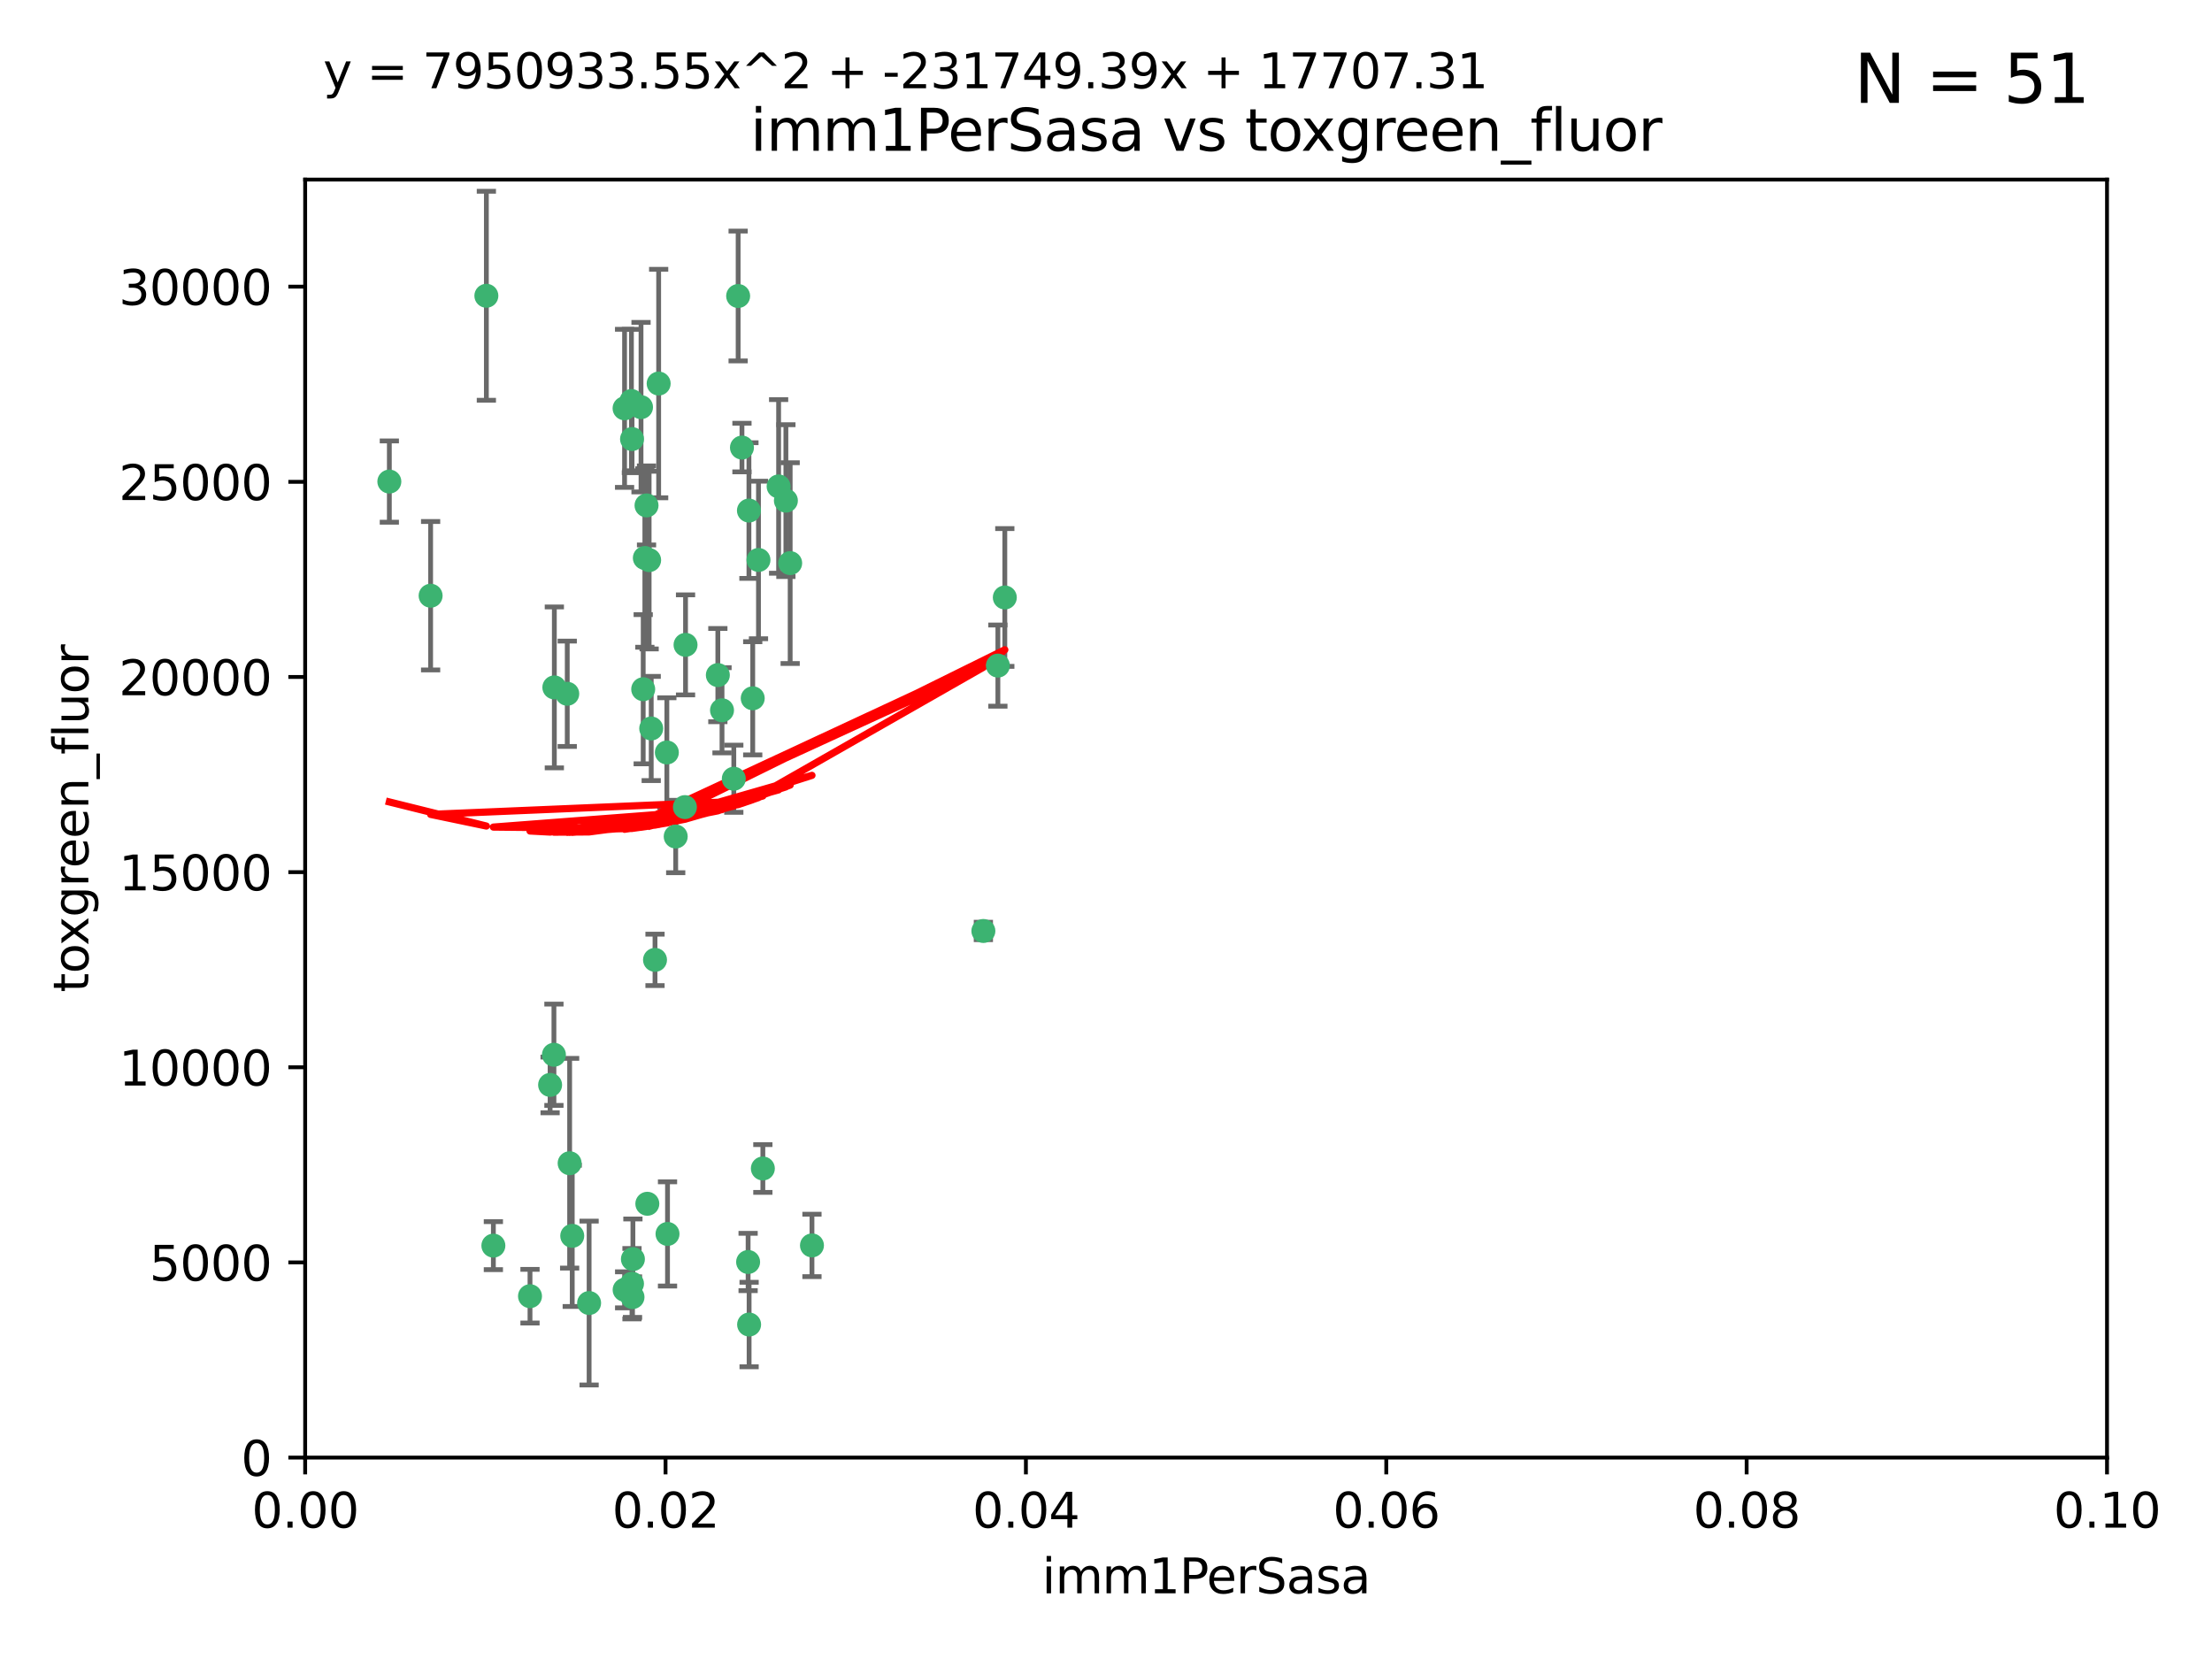 <?xml version="1.0" encoding="utf-8" standalone="no"?>
<!DOCTYPE svg PUBLIC "-//W3C//DTD SVG 1.1//EN"
  "http://www.w3.org/Graphics/SVG/1.1/DTD/svg11.dtd">
<svg xmlns:xlink="http://www.w3.org/1999/xlink" width="460.8pt" height="345.6pt" viewBox="0 0 460.8 345.6" xmlns="http://www.w3.org/2000/svg" version="1.1">
 <defs>
  <style type="text/css">*{stroke-linejoin: round; stroke-linecap: butt}</style>
 </defs>
 <g id="figure_1">
  <g id="patch_1">
   <path d="M 0 345.6 
L 460.8 345.6 
L 460.8 0 
L 0 0 
z
" style="fill: #ffffff"/>
  </g>
  <g id="axes_1">
   <g id="patch_2">
    <path d="M 63.571 303.64 
L 438.93 303.64 
L 438.93 37.411 
L 63.571 37.411 
z
" style="fill: #ffffff"/>
   </g>
   <g id="PathCollection_1">
    <defs>
     <path id="med2ca38c84" d="M 0 1.118 
C 0.297 1.118 0.581 1 0.791 0.791 
C 1 0.581 1.118 0.297 1.118 0 
C 1.118 -0.297 1 -0.581 0.791 -0.791 
C 0.581 -1 0.297 -1.118 0 -1.118 
C -0.297 -1.118 -0.581 -1 -0.791 -0.791 
C -1 -0.581 -1.118 -0.297 -1.118 0 
C -1.118 0.297 -1 0.581 -0.791 0.791 
C -0.581 1 -0.297 1.118 0 1.118 
z
" style="stroke: #3cb371"/>
    </defs>
    <g clip-path="url(#p950f8b80dc)">
     <use xlink:href="#med2ca38c84" x="81.107" y="100.319" style="fill: #3cb371; stroke: #3cb371"/>
     <use xlink:href="#med2ca38c84" x="101.319" y="61.614" style="fill: #3cb371; stroke: #3cb371"/>
     <use xlink:href="#med2ca38c84" x="89.706" y="124.1" style="fill: #3cb371; stroke: #3cb371"/>
     <use xlink:href="#med2ca38c84" x="156.017" y="106.358" style="fill: #3cb371; stroke: #3cb371"/>
     <use xlink:href="#med2ca38c84" x="137.211" y="79.9" style="fill: #3cb371; stroke: #3cb371"/>
     <use xlink:href="#med2ca38c84" x="169.147" y="259.442" style="fill: #3cb371; stroke: #3cb371"/>
     <use xlink:href="#med2ca38c84" x="130.11" y="85.062" style="fill: #3cb371; stroke: #3cb371"/>
     <use xlink:href="#med2ca38c84" x="149.54" y="140.634" style="fill: #3cb371; stroke: #3cb371"/>
     <use xlink:href="#med2ca38c84" x="164.607" y="117.306" style="fill: #3cb371; stroke: #3cb371"/>
     <use xlink:href="#med2ca38c84" x="134.683" y="105.288" style="fill: #3cb371; stroke: #3cb371"/>
     <use xlink:href="#med2ca38c84" x="162.201" y="101.33" style="fill: #3cb371; stroke: #3cb371"/>
     <use xlink:href="#med2ca38c84" x="133.991" y="143.574" style="fill: #3cb371; stroke: #3cb371"/>
     <use xlink:href="#med2ca38c84" x="133.537" y="84.817" style="fill: #3cb371; stroke: #3cb371"/>
     <use xlink:href="#med2ca38c84" x="135.226" y="116.682" style="fill: #3cb371; stroke: #3cb371"/>
     <use xlink:href="#med2ca38c84" x="131.665" y="91.463" style="fill: #3cb371; stroke: #3cb371"/>
     <use xlink:href="#med2ca38c84" x="131.536" y="83.54" style="fill: #3cb371; stroke: #3cb371"/>
     <use xlink:href="#med2ca38c84" x="102.779" y="259.488" style="fill: #3cb371; stroke: #3cb371"/>
     <use xlink:href="#med2ca38c84" x="150.409" y="147.962" style="fill: #3cb371; stroke: #3cb371"/>
     <use xlink:href="#med2ca38c84" x="118.666" y="242.324" style="fill: #3cb371; stroke: #3cb371"/>
     <use xlink:href="#med2ca38c84" x="154.563" y="93.237" style="fill: #3cb371; stroke: #3cb371"/>
     <use xlink:href="#med2ca38c84" x="158.007" y="116.65" style="fill: #3cb371; stroke: #3cb371"/>
     <use xlink:href="#med2ca38c84" x="153.769" y="61.664" style="fill: #3cb371; stroke: #3cb371"/>
     <use xlink:href="#med2ca38c84" x="118.169" y="144.527" style="fill: #3cb371; stroke: #3cb371"/>
     <use xlink:href="#med2ca38c84" x="136.451" y="199.958" style="fill: #3cb371; stroke: #3cb371"/>
     <use xlink:href="#med2ca38c84" x="142.811" y="134.337" style="fill: #3cb371; stroke: #3cb371"/>
     <use xlink:href="#med2ca38c84" x="163.716" y="104.293" style="fill: #3cb371; stroke: #3cb371"/>
     <use xlink:href="#med2ca38c84" x="138.918" y="156.754" style="fill: #3cb371; stroke: #3cb371"/>
     <use xlink:href="#med2ca38c84" x="130.121" y="268.694" style="fill: #3cb371; stroke: #3cb371"/>
     <use xlink:href="#med2ca38c84" x="207.877" y="138.657" style="fill: #3cb371; stroke: #3cb371"/>
     <use xlink:href="#med2ca38c84" x="209.321" y="124.464" style="fill: #3cb371; stroke: #3cb371"/>
     <use xlink:href="#med2ca38c84" x="134.851" y="250.767" style="fill: #3cb371; stroke: #3cb371"/>
     <use xlink:href="#med2ca38c84" x="119.208" y="257.451" style="fill: #3cb371; stroke: #3cb371"/>
     <use xlink:href="#med2ca38c84" x="155.845" y="262.896" style="fill: #3cb371; stroke: #3cb371"/>
     <use xlink:href="#med2ca38c84" x="140.762" y="174.261" style="fill: #3cb371; stroke: #3cb371"/>
     <use xlink:href="#med2ca38c84" x="152.865" y="162.223" style="fill: #3cb371; stroke: #3cb371"/>
     <use xlink:href="#med2ca38c84" x="114.597" y="226.007" style="fill: #3cb371; stroke: #3cb371"/>
     <use xlink:href="#med2ca38c84" x="110.41" y="270.018" style="fill: #3cb371; stroke: #3cb371"/>
     <use xlink:href="#med2ca38c84" x="131.656" y="267.417" style="fill: #3cb371; stroke: #3cb371"/>
     <use xlink:href="#med2ca38c84" x="131.847" y="262.293" style="fill: #3cb371; stroke: #3cb371"/>
     <use xlink:href="#med2ca38c84" x="131.762" y="270.21" style="fill: #3cb371; stroke: #3cb371"/>
     <use xlink:href="#med2ca38c84" x="204.855" y="193.94" style="fill: #3cb371; stroke: #3cb371"/>
     <use xlink:href="#med2ca38c84" x="156.053" y="275.924" style="fill: #3cb371; stroke: #3cb371"/>
     <use xlink:href="#med2ca38c84" x="156.807" y="145.468" style="fill: #3cb371; stroke: #3cb371"/>
     <use xlink:href="#med2ca38c84" x="142.68" y="168.134" style="fill: #3cb371; stroke: #3cb371"/>
     <use xlink:href="#med2ca38c84" x="122.722" y="271.445" style="fill: #3cb371; stroke: #3cb371"/>
     <use xlink:href="#med2ca38c84" x="115.394" y="219.726" style="fill: #3cb371; stroke: #3cb371"/>
     <use xlink:href="#med2ca38c84" x="115.48" y="143.2" style="fill: #3cb371; stroke: #3cb371"/>
     <use xlink:href="#med2ca38c84" x="134.334" y="116.24" style="fill: #3cb371; stroke: #3cb371"/>
     <use xlink:href="#med2ca38c84" x="139.056" y="257.051" style="fill: #3cb371; stroke: #3cb371"/>
     <use xlink:href="#med2ca38c84" x="158.917" y="243.416" style="fill: #3cb371; stroke: #3cb371"/>
     <use xlink:href="#med2ca38c84" x="135.66" y="151.755" style="fill: #3cb371; stroke: #3cb371"/>
    </g>
   </g>
   <g id="matplotlib.axis_1">
    <g id="xtick_1">
     <g id="line2d_1">
      <defs>
       <path id="m49e225f747" d="M 0 0 
L 0 3.5 
" style="stroke: #000000; stroke-width: 0.8"/>
      </defs>
      <g>
       <use xlink:href="#m49e225f747" x="63.571" y="303.64" style="stroke: #000000; stroke-width: 0.8"/>
      </g>
     </g>
     <g id="text_1">
      <!-- 0.00 -->
      <g transform="translate(52.438 318.238)scale(0.1 -0.1)">
       <defs>
        <path id="DejaVuSans-30" d="M 2034 4250 
Q 1547 4250 1301 3770 
Q 1056 3291 1056 2328 
Q 1056 1369 1301 889 
Q 1547 409 2034 409 
Q 2525 409 2770 889 
Q 3016 1369 3016 2328 
Q 3016 3291 2770 3770 
Q 2525 4250 2034 4250 
z
M 2034 4750 
Q 2819 4750 3233 4129 
Q 3647 3509 3647 2328 
Q 3647 1150 3233 529 
Q 2819 -91 2034 -91 
Q 1250 -91 836 529 
Q 422 1150 422 2328 
Q 422 3509 836 4129 
Q 1250 4750 2034 4750 
z
" transform="scale(0.016)"/>
        <path id="DejaVuSans-2e" d="M 684 794 
L 1344 794 
L 1344 0 
L 684 0 
L 684 794 
z
" transform="scale(0.016)"/>
       </defs>
       <use xlink:href="#DejaVuSans-30"/>
       <use xlink:href="#DejaVuSans-2e" x="63.623"/>
       <use xlink:href="#DejaVuSans-30" x="95.41"/>
       <use xlink:href="#DejaVuSans-30" x="159.033"/>
      </g>
     </g>
    </g>
    <g id="xtick_2">
     <g id="line2d_2">
      <g>
       <use xlink:href="#m49e225f747" x="138.643" y="303.64" style="stroke: #000000; stroke-width: 0.8"/>
      </g>
     </g>
     <g id="text_2">
      <!-- 0.02 -->
      <g transform="translate(127.51 318.238)scale(0.1 -0.1)">
       <defs>
        <path id="DejaVuSans-32" d="M 1228 531 
L 3431 531 
L 3431 0 
L 469 0 
L 469 531 
Q 828 903 1448 1529 
Q 2069 2156 2228 2338 
Q 2531 2678 2651 2914 
Q 2772 3150 2772 3378 
Q 2772 3750 2511 3984 
Q 2250 4219 1831 4219 
Q 1534 4219 1204 4116 
Q 875 4013 500 3803 
L 500 4441 
Q 881 4594 1212 4672 
Q 1544 4750 1819 4750 
Q 2544 4750 2975 4387 
Q 3406 4025 3406 3419 
Q 3406 3131 3298 2873 
Q 3191 2616 2906 2266 
Q 2828 2175 2409 1742 
Q 1991 1309 1228 531 
z
" transform="scale(0.016)"/>
       </defs>
       <use xlink:href="#DejaVuSans-30"/>
       <use xlink:href="#DejaVuSans-2e" x="63.623"/>
       <use xlink:href="#DejaVuSans-30" x="95.41"/>
       <use xlink:href="#DejaVuSans-32" x="159.033"/>
      </g>
     </g>
    </g>
    <g id="xtick_3">
     <g id="line2d_3">
      <g>
       <use xlink:href="#m49e225f747" x="213.715" y="303.64" style="stroke: #000000; stroke-width: 0.8"/>
      </g>
     </g>
     <g id="text_3">
      <!-- 0.04 -->
      <g transform="translate(202.582 318.238)scale(0.1 -0.1)">
       <defs>
        <path id="DejaVuSans-34" d="M 2419 4116 
L 825 1625 
L 2419 1625 
L 2419 4116 
z
M 2253 4666 
L 3047 4666 
L 3047 1625 
L 3713 1625 
L 3713 1100 
L 3047 1100 
L 3047 0 
L 2419 0 
L 2419 1100 
L 313 1100 
L 313 1709 
L 2253 4666 
z
" transform="scale(0.016)"/>
       </defs>
       <use xlink:href="#DejaVuSans-30"/>
       <use xlink:href="#DejaVuSans-2e" x="63.623"/>
       <use xlink:href="#DejaVuSans-30" x="95.41"/>
       <use xlink:href="#DejaVuSans-34" x="159.033"/>
      </g>
     </g>
    </g>
    <g id="xtick_4">
     <g id="line2d_4">
      <g>
       <use xlink:href="#m49e225f747" x="288.786" y="303.64" style="stroke: #000000; stroke-width: 0.8"/>
      </g>
     </g>
     <g id="text_4">
      <!-- 0.06 -->
      <g transform="translate(277.654 318.238)scale(0.1 -0.1)">
       <defs>
        <path id="DejaVuSans-36" d="M 2113 2584 
Q 1688 2584 1439 2293 
Q 1191 2003 1191 1497 
Q 1191 994 1439 701 
Q 1688 409 2113 409 
Q 2538 409 2786 701 
Q 3034 994 3034 1497 
Q 3034 2003 2786 2293 
Q 2538 2584 2113 2584 
z
M 3366 4563 
L 3366 3988 
Q 3128 4100 2886 4159 
Q 2644 4219 2406 4219 
Q 1781 4219 1451 3797 
Q 1122 3375 1075 2522 
Q 1259 2794 1537 2939 
Q 1816 3084 2150 3084 
Q 2853 3084 3261 2657 
Q 3669 2231 3669 1497 
Q 3669 778 3244 343 
Q 2819 -91 2113 -91 
Q 1303 -91 875 529 
Q 447 1150 447 2328 
Q 447 3434 972 4092 
Q 1497 4750 2381 4750 
Q 2619 4750 2861 4703 
Q 3103 4656 3366 4563 
z
" transform="scale(0.016)"/>
       </defs>
       <use xlink:href="#DejaVuSans-30"/>
       <use xlink:href="#DejaVuSans-2e" x="63.623"/>
       <use xlink:href="#DejaVuSans-30" x="95.41"/>
       <use xlink:href="#DejaVuSans-36" x="159.033"/>
      </g>
     </g>
    </g>
    <g id="xtick_5">
     <g id="line2d_5">
      <g>
       <use xlink:href="#m49e225f747" x="363.858" y="303.64" style="stroke: #000000; stroke-width: 0.8"/>
      </g>
     </g>
     <g id="text_5">
      <!-- 0.08 -->
      <g transform="translate(352.725 318.238)scale(0.1 -0.1)">
       <defs>
        <path id="DejaVuSans-38" d="M 2034 2216 
Q 1584 2216 1326 1975 
Q 1069 1734 1069 1313 
Q 1069 891 1326 650 
Q 1584 409 2034 409 
Q 2484 409 2743 651 
Q 3003 894 3003 1313 
Q 3003 1734 2745 1975 
Q 2488 2216 2034 2216 
z
M 1403 2484 
Q 997 2584 770 2862 
Q 544 3141 544 3541 
Q 544 4100 942 4425 
Q 1341 4750 2034 4750 
Q 2731 4750 3128 4425 
Q 3525 4100 3525 3541 
Q 3525 3141 3298 2862 
Q 3072 2584 2669 2484 
Q 3125 2378 3379 2068 
Q 3634 1759 3634 1313 
Q 3634 634 3220 271 
Q 2806 -91 2034 -91 
Q 1263 -91 848 271 
Q 434 634 434 1313 
Q 434 1759 690 2068 
Q 947 2378 1403 2484 
z
M 1172 3481 
Q 1172 3119 1398 2916 
Q 1625 2713 2034 2713 
Q 2441 2713 2670 2916 
Q 2900 3119 2900 3481 
Q 2900 3844 2670 4047 
Q 2441 4250 2034 4250 
Q 1625 4250 1398 4047 
Q 1172 3844 1172 3481 
z
" transform="scale(0.016)"/>
       </defs>
       <use xlink:href="#DejaVuSans-30"/>
       <use xlink:href="#DejaVuSans-2e" x="63.623"/>
       <use xlink:href="#DejaVuSans-30" x="95.41"/>
       <use xlink:href="#DejaVuSans-38" x="159.033"/>
      </g>
     </g>
    </g>
    <g id="xtick_6">
     <g id="line2d_6">
      <g>
       <use xlink:href="#m49e225f747" x="438.93" y="303.64" style="stroke: #000000; stroke-width: 0.8"/>
      </g>
     </g>
     <g id="text_6">
      <!-- 0.10 -->
      <g transform="translate(427.797 318.238)scale(0.1 -0.1)">
       <defs>
        <path id="DejaVuSans-31" d="M 794 531 
L 1825 531 
L 1825 4091 
L 703 3866 
L 703 4441 
L 1819 4666 
L 2450 4666 
L 2450 531 
L 3481 531 
L 3481 0 
L 794 0 
L 794 531 
z
" transform="scale(0.016)"/>
       </defs>
       <use xlink:href="#DejaVuSans-30"/>
       <use xlink:href="#DejaVuSans-2e" x="63.623"/>
       <use xlink:href="#DejaVuSans-31" x="95.41"/>
       <use xlink:href="#DejaVuSans-30" x="159.033"/>
      </g>
     </g>
    </g>
    <g id="text_7">
     <!-- imm1PerSasa -->
     <g transform="translate(217.067 331.917)scale(0.1 -0.1)">
      <defs>
       <path id="DejaVuSans-69" d="M 603 3500 
L 1178 3500 
L 1178 0 
L 603 0 
L 603 3500 
z
M 603 4863 
L 1178 4863 
L 1178 4134 
L 603 4134 
L 603 4863 
z
" transform="scale(0.016)"/>
       <path id="DejaVuSans-6d" d="M 3328 2828 
Q 3544 3216 3844 3400 
Q 4144 3584 4550 3584 
Q 5097 3584 5394 3201 
Q 5691 2819 5691 2113 
L 5691 0 
L 5113 0 
L 5113 2094 
Q 5113 2597 4934 2840 
Q 4756 3084 4391 3084 
Q 3944 3084 3684 2787 
Q 3425 2491 3425 1978 
L 3425 0 
L 2847 0 
L 2847 2094 
Q 2847 2600 2669 2842 
Q 2491 3084 2119 3084 
Q 1678 3084 1418 2786 
Q 1159 2488 1159 1978 
L 1159 0 
L 581 0 
L 581 3500 
L 1159 3500 
L 1159 2956 
Q 1356 3278 1631 3431 
Q 1906 3584 2284 3584 
Q 2666 3584 2933 3390 
Q 3200 3197 3328 2828 
z
" transform="scale(0.016)"/>
       <path id="DejaVuSans-50" d="M 1259 4147 
L 1259 2394 
L 2053 2394 
Q 2494 2394 2734 2622 
Q 2975 2850 2975 3272 
Q 2975 3691 2734 3919 
Q 2494 4147 2053 4147 
L 1259 4147 
z
M 628 4666 
L 2053 4666 
Q 2838 4666 3239 4311 
Q 3641 3956 3641 3272 
Q 3641 2581 3239 2228 
Q 2838 1875 2053 1875 
L 1259 1875 
L 1259 0 
L 628 0 
L 628 4666 
z
" transform="scale(0.016)"/>
       <path id="DejaVuSans-65" d="M 3597 1894 
L 3597 1613 
L 953 1613 
Q 991 1019 1311 708 
Q 1631 397 2203 397 
Q 2534 397 2845 478 
Q 3156 559 3463 722 
L 3463 178 
Q 3153 47 2828 -22 
Q 2503 -91 2169 -91 
Q 1331 -91 842 396 
Q 353 884 353 1716 
Q 353 2575 817 3079 
Q 1281 3584 2069 3584 
Q 2775 3584 3186 3129 
Q 3597 2675 3597 1894 
z
M 3022 2063 
Q 3016 2534 2758 2815 
Q 2500 3097 2075 3097 
Q 1594 3097 1305 2825 
Q 1016 2553 972 2059 
L 3022 2063 
z
" transform="scale(0.016)"/>
       <path id="DejaVuSans-72" d="M 2631 2963 
Q 2534 3019 2420 3045 
Q 2306 3072 2169 3072 
Q 1681 3072 1420 2755 
Q 1159 2438 1159 1844 
L 1159 0 
L 581 0 
L 581 3500 
L 1159 3500 
L 1159 2956 
Q 1341 3275 1631 3429 
Q 1922 3584 2338 3584 
Q 2397 3584 2469 3576 
Q 2541 3569 2628 3553 
L 2631 2963 
z
" transform="scale(0.016)"/>
       <path id="DejaVuSans-53" d="M 3425 4513 
L 3425 3897 
Q 3066 4069 2747 4153 
Q 2428 4238 2131 4238 
Q 1616 4238 1336 4038 
Q 1056 3838 1056 3469 
Q 1056 3159 1242 3001 
Q 1428 2844 1947 2747 
L 2328 2669 
Q 3034 2534 3370 2195 
Q 3706 1856 3706 1288 
Q 3706 609 3251 259 
Q 2797 -91 1919 -91 
Q 1588 -91 1214 -16 
Q 841 59 441 206 
L 441 856 
Q 825 641 1194 531 
Q 1563 422 1919 422 
Q 2459 422 2753 634 
Q 3047 847 3047 1241 
Q 3047 1584 2836 1778 
Q 2625 1972 2144 2069 
L 1759 2144 
Q 1053 2284 737 2584 
Q 422 2884 422 3419 
Q 422 4038 858 4394 
Q 1294 4750 2059 4750 
Q 2388 4750 2728 4690 
Q 3069 4631 3425 4513 
z
" transform="scale(0.016)"/>
       <path id="DejaVuSans-61" d="M 2194 1759 
Q 1497 1759 1228 1600 
Q 959 1441 959 1056 
Q 959 750 1161 570 
Q 1363 391 1709 391 
Q 2188 391 2477 730 
Q 2766 1069 2766 1631 
L 2766 1759 
L 2194 1759 
z
M 3341 1997 
L 3341 0 
L 2766 0 
L 2766 531 
Q 2569 213 2275 61 
Q 1981 -91 1556 -91 
Q 1019 -91 701 211 
Q 384 513 384 1019 
Q 384 1609 779 1909 
Q 1175 2209 1959 2209 
L 2766 2209 
L 2766 2266 
Q 2766 2663 2505 2880 
Q 2244 3097 1772 3097 
Q 1472 3097 1187 3025 
Q 903 2953 641 2809 
L 641 3341 
Q 956 3463 1253 3523 
Q 1550 3584 1831 3584 
Q 2591 3584 2966 3190 
Q 3341 2797 3341 1997 
z
" transform="scale(0.016)"/>
       <path id="DejaVuSans-73" d="M 2834 3397 
L 2834 2853 
Q 2591 2978 2328 3040 
Q 2066 3103 1784 3103 
Q 1356 3103 1142 2972 
Q 928 2841 928 2578 
Q 928 2378 1081 2264 
Q 1234 2150 1697 2047 
L 1894 2003 
Q 2506 1872 2764 1633 
Q 3022 1394 3022 966 
Q 3022 478 2636 193 
Q 2250 -91 1575 -91 
Q 1294 -91 989 -36 
Q 684 19 347 128 
L 347 722 
Q 666 556 975 473 
Q 1284 391 1588 391 
Q 1994 391 2212 530 
Q 2431 669 2431 922 
Q 2431 1156 2273 1281 
Q 2116 1406 1581 1522 
L 1381 1569 
Q 847 1681 609 1914 
Q 372 2147 372 2553 
Q 372 3047 722 3315 
Q 1072 3584 1716 3584 
Q 2034 3584 2315 3537 
Q 2597 3491 2834 3397 
z
" transform="scale(0.016)"/>
      </defs>
      <use xlink:href="#DejaVuSans-69"/>
      <use xlink:href="#DejaVuSans-6d" x="27.783"/>
      <use xlink:href="#DejaVuSans-6d" x="125.195"/>
      <use xlink:href="#DejaVuSans-31" x="222.607"/>
      <use xlink:href="#DejaVuSans-50" x="286.23"/>
      <use xlink:href="#DejaVuSans-65" x="342.908"/>
      <use xlink:href="#DejaVuSans-72" x="404.432"/>
      <use xlink:href="#DejaVuSans-53" x="445.545"/>
      <use xlink:href="#DejaVuSans-61" x="509.021"/>
      <use xlink:href="#DejaVuSans-73" x="570.301"/>
      <use xlink:href="#DejaVuSans-61" x="622.4"/>
     </g>
    </g>
   </g>
   <g id="matplotlib.axis_2">
    <g id="ytick_1">
     <g id="line2d_7">
      <defs>
       <path id="m76f4a7a017" d="M 0 0 
L -3.5 0 
" style="stroke: #000000; stroke-width: 0.8"/>
      </defs>
      <g>
       <use xlink:href="#m76f4a7a017" x="63.571" y="303.64" style="stroke: #000000; stroke-width: 0.8"/>
      </g>
     </g>
     <g id="text_8">
      <!-- 0 -->
      <g transform="translate(50.209 307.439)scale(0.1 -0.1)">
       <use xlink:href="#DejaVuSans-30"/>
      </g>
     </g>
    </g>
    <g id="ytick_2">
     <g id="line2d_8">
      <g>
       <use xlink:href="#m76f4a7a017" x="63.571" y="262.986" style="stroke: #000000; stroke-width: 0.8"/>
      </g>
     </g>
     <g id="text_9">
      <!-- 5000 -->
      <g transform="translate(31.121 266.786)scale(0.1 -0.1)">
       <defs>
        <path id="DejaVuSans-35" d="M 691 4666 
L 3169 4666 
L 3169 4134 
L 1269 4134 
L 1269 2991 
Q 1406 3038 1543 3061 
Q 1681 3084 1819 3084 
Q 2600 3084 3056 2656 
Q 3513 2228 3513 1497 
Q 3513 744 3044 326 
Q 2575 -91 1722 -91 
Q 1428 -91 1123 -41 
Q 819 9 494 109 
L 494 744 
Q 775 591 1075 516 
Q 1375 441 1709 441 
Q 2250 441 2565 725 
Q 2881 1009 2881 1497 
Q 2881 1984 2565 2268 
Q 2250 2553 1709 2553 
Q 1456 2553 1204 2497 
Q 953 2441 691 2322 
L 691 4666 
z
" transform="scale(0.016)"/>
       </defs>
       <use xlink:href="#DejaVuSans-35"/>
       <use xlink:href="#DejaVuSans-30" x="63.623"/>
       <use xlink:href="#DejaVuSans-30" x="127.246"/>
       <use xlink:href="#DejaVuSans-30" x="190.869"/>
      </g>
     </g>
    </g>
    <g id="ytick_3">
     <g id="line2d_9">
      <g>
       <use xlink:href="#m76f4a7a017" x="63.571" y="222.333" style="stroke: #000000; stroke-width: 0.8"/>
      </g>
     </g>
     <g id="text_10">
      <!-- 10000 -->
      <g transform="translate(24.759 226.132)scale(0.1 -0.1)">
       <use xlink:href="#DejaVuSans-31"/>
       <use xlink:href="#DejaVuSans-30" x="63.623"/>
       <use xlink:href="#DejaVuSans-30" x="127.246"/>
       <use xlink:href="#DejaVuSans-30" x="190.869"/>
       <use xlink:href="#DejaVuSans-30" x="254.492"/>
      </g>
     </g>
    </g>
    <g id="ytick_4">
     <g id="line2d_10">
      <g>
       <use xlink:href="#m76f4a7a017" x="63.571" y="181.679" style="stroke: #000000; stroke-width: 0.8"/>
      </g>
     </g>
     <g id="text_11">
      <!-- 15000 -->
      <g transform="translate(24.759 185.478)scale(0.1 -0.1)">
       <use xlink:href="#DejaVuSans-31"/>
       <use xlink:href="#DejaVuSans-35" x="63.623"/>
       <use xlink:href="#DejaVuSans-30" x="127.246"/>
       <use xlink:href="#DejaVuSans-30" x="190.869"/>
       <use xlink:href="#DejaVuSans-30" x="254.492"/>
      </g>
     </g>
    </g>
    <g id="ytick_5">
     <g id="line2d_11">
      <g>
       <use xlink:href="#m76f4a7a017" x="63.571" y="141.026" style="stroke: #000000; stroke-width: 0.8"/>
      </g>
     </g>
     <g id="text_12">
      <!-- 20000 -->
      <g transform="translate(24.759 144.825)scale(0.1 -0.1)">
       <use xlink:href="#DejaVuSans-32"/>
       <use xlink:href="#DejaVuSans-30" x="63.623"/>
       <use xlink:href="#DejaVuSans-30" x="127.246"/>
       <use xlink:href="#DejaVuSans-30" x="190.869"/>
       <use xlink:href="#DejaVuSans-30" x="254.492"/>
      </g>
     </g>
    </g>
    <g id="ytick_6">
     <g id="line2d_12">
      <g>
       <use xlink:href="#m76f4a7a017" x="63.571" y="100.372" style="stroke: #000000; stroke-width: 0.8"/>
      </g>
     </g>
     <g id="text_13">
      <!-- 25000 -->
      <g transform="translate(24.759 104.171)scale(0.1 -0.1)">
       <use xlink:href="#DejaVuSans-32"/>
       <use xlink:href="#DejaVuSans-35" x="63.623"/>
       <use xlink:href="#DejaVuSans-30" x="127.246"/>
       <use xlink:href="#DejaVuSans-30" x="190.869"/>
       <use xlink:href="#DejaVuSans-30" x="254.492"/>
      </g>
     </g>
    </g>
    <g id="ytick_7">
     <g id="line2d_13">
      <g>
       <use xlink:href="#m76f4a7a017" x="63.571" y="59.718" style="stroke: #000000; stroke-width: 0.8"/>
      </g>
     </g>
     <g id="text_14">
      <!-- 30000 -->
      <g transform="translate(24.759 63.518)scale(0.1 -0.1)">
       <defs>
        <path id="DejaVuSans-33" d="M 2597 2516 
Q 3050 2419 3304 2112 
Q 3559 1806 3559 1356 
Q 3559 666 3084 287 
Q 2609 -91 1734 -91 
Q 1441 -91 1130 -33 
Q 819 25 488 141 
L 488 750 
Q 750 597 1062 519 
Q 1375 441 1716 441 
Q 2309 441 2620 675 
Q 2931 909 2931 1356 
Q 2931 1769 2642 2001 
Q 2353 2234 1838 2234 
L 1294 2234 
L 1294 2753 
L 1863 2753 
Q 2328 2753 2575 2939 
Q 2822 3125 2822 3475 
Q 2822 3834 2567 4026 
Q 2313 4219 1838 4219 
Q 1578 4219 1281 4162 
Q 984 4106 628 3988 
L 628 4550 
Q 988 4650 1302 4700 
Q 1616 4750 1894 4750 
Q 2613 4750 3031 4423 
Q 3450 4097 3450 3541 
Q 3450 3153 3228 2886 
Q 3006 2619 2597 2516 
z
" transform="scale(0.016)"/>
       </defs>
       <use xlink:href="#DejaVuSans-33"/>
       <use xlink:href="#DejaVuSans-30" x="63.623"/>
       <use xlink:href="#DejaVuSans-30" x="127.246"/>
       <use xlink:href="#DejaVuSans-30" x="190.869"/>
       <use xlink:href="#DejaVuSans-30" x="254.492"/>
      </g>
     </g>
    </g>
    <g id="text_15">
     <!-- toxgreen_fluor -->
     <g transform="translate(18.401 206.72)rotate(-90)scale(0.1 -0.1)">
      <defs>
       <path id="DejaVuSans-74" d="M 1172 4494 
L 1172 3500 
L 2356 3500 
L 2356 3053 
L 1172 3053 
L 1172 1153 
Q 1172 725 1289 603 
Q 1406 481 1766 481 
L 2356 481 
L 2356 0 
L 1766 0 
Q 1100 0 847 248 
Q 594 497 594 1153 
L 594 3053 
L 172 3053 
L 172 3500 
L 594 3500 
L 594 4494 
L 1172 4494 
z
" transform="scale(0.016)"/>
       <path id="DejaVuSans-6f" d="M 1959 3097 
Q 1497 3097 1228 2736 
Q 959 2375 959 1747 
Q 959 1119 1226 758 
Q 1494 397 1959 397 
Q 2419 397 2687 759 
Q 2956 1122 2956 1747 
Q 2956 2369 2687 2733 
Q 2419 3097 1959 3097 
z
M 1959 3584 
Q 2709 3584 3137 3096 
Q 3566 2609 3566 1747 
Q 3566 888 3137 398 
Q 2709 -91 1959 -91 
Q 1206 -91 779 398 
Q 353 888 353 1747 
Q 353 2609 779 3096 
Q 1206 3584 1959 3584 
z
" transform="scale(0.016)"/>
       <path id="DejaVuSans-78" d="M 3513 3500 
L 2247 1797 
L 3578 0 
L 2900 0 
L 1881 1375 
L 863 0 
L 184 0 
L 1544 1831 
L 300 3500 
L 978 3500 
L 1906 2253 
L 2834 3500 
L 3513 3500 
z
" transform="scale(0.016)"/>
       <path id="DejaVuSans-67" d="M 2906 1791 
Q 2906 2416 2648 2759 
Q 2391 3103 1925 3103 
Q 1463 3103 1205 2759 
Q 947 2416 947 1791 
Q 947 1169 1205 825 
Q 1463 481 1925 481 
Q 2391 481 2648 825 
Q 2906 1169 2906 1791 
z
M 3481 434 
Q 3481 -459 3084 -895 
Q 2688 -1331 1869 -1331 
Q 1566 -1331 1297 -1286 
Q 1028 -1241 775 -1147 
L 775 -588 
Q 1028 -725 1275 -790 
Q 1522 -856 1778 -856 
Q 2344 -856 2625 -561 
Q 2906 -266 2906 331 
L 2906 616 
Q 2728 306 2450 153 
Q 2172 0 1784 0 
Q 1141 0 747 490 
Q 353 981 353 1791 
Q 353 2603 747 3093 
Q 1141 3584 1784 3584 
Q 2172 3584 2450 3431 
Q 2728 3278 2906 2969 
L 2906 3500 
L 3481 3500 
L 3481 434 
z
" transform="scale(0.016)"/>
       <path id="DejaVuSans-6e" d="M 3513 2113 
L 3513 0 
L 2938 0 
L 2938 2094 
Q 2938 2591 2744 2837 
Q 2550 3084 2163 3084 
Q 1697 3084 1428 2787 
Q 1159 2491 1159 1978 
L 1159 0 
L 581 0 
L 581 3500 
L 1159 3500 
L 1159 2956 
Q 1366 3272 1645 3428 
Q 1925 3584 2291 3584 
Q 2894 3584 3203 3211 
Q 3513 2838 3513 2113 
z
" transform="scale(0.016)"/>
       <path id="DejaVuSans-5f" d="M 3263 -1063 
L 3263 -1509 
L -63 -1509 
L -63 -1063 
L 3263 -1063 
z
" transform="scale(0.016)"/>
       <path id="DejaVuSans-66" d="M 2375 4863 
L 2375 4384 
L 1825 4384 
Q 1516 4384 1395 4259 
Q 1275 4134 1275 3809 
L 1275 3500 
L 2222 3500 
L 2222 3053 
L 1275 3053 
L 1275 0 
L 697 0 
L 697 3053 
L 147 3053 
L 147 3500 
L 697 3500 
L 697 3744 
Q 697 4328 969 4595 
Q 1241 4863 1831 4863 
L 2375 4863 
z
" transform="scale(0.016)"/>
       <path id="DejaVuSans-6c" d="M 603 4863 
L 1178 4863 
L 1178 0 
L 603 0 
L 603 4863 
z
" transform="scale(0.016)"/>
       <path id="DejaVuSans-75" d="M 544 1381 
L 544 3500 
L 1119 3500 
L 1119 1403 
Q 1119 906 1312 657 
Q 1506 409 1894 409 
Q 2359 409 2629 706 
Q 2900 1003 2900 1516 
L 2900 3500 
L 3475 3500 
L 3475 0 
L 2900 0 
L 2900 538 
Q 2691 219 2414 64 
Q 2138 -91 1772 -91 
Q 1169 -91 856 284 
Q 544 659 544 1381 
z
M 1991 3584 
L 1991 3584 
z
" transform="scale(0.016)"/>
      </defs>
      <use xlink:href="#DejaVuSans-74"/>
      <use xlink:href="#DejaVuSans-6f" x="39.209"/>
      <use xlink:href="#DejaVuSans-78" x="97.266"/>
      <use xlink:href="#DejaVuSans-67" x="156.445"/>
      <use xlink:href="#DejaVuSans-72" x="219.922"/>
      <use xlink:href="#DejaVuSans-65" x="258.785"/>
      <use xlink:href="#DejaVuSans-65" x="320.309"/>
      <use xlink:href="#DejaVuSans-6e" x="381.832"/>
      <use xlink:href="#DejaVuSans-5f" x="445.211"/>
      <use xlink:href="#DejaVuSans-66" x="495.211"/>
      <use xlink:href="#DejaVuSans-6c" x="530.416"/>
      <use xlink:href="#DejaVuSans-75" x="558.199"/>
      <use xlink:href="#DejaVuSans-6f" x="621.578"/>
      <use xlink:href="#DejaVuSans-72" x="682.76"/>
     </g>
    </g>
   </g>
   <g id="LineCollection_1">
    <path d="M 81.107 108.787 
L 81.107 91.852 
" clip-path="url(#p950f8b80dc)" style="fill: none; stroke: #696969"/>
    <path d="M 101.319 83.38 
L 101.319 39.848 
" clip-path="url(#p950f8b80dc)" style="fill: none; stroke: #696969"/>
    <path d="M 89.706 139.562 
L 89.706 108.638 
" clip-path="url(#p950f8b80dc)" style="fill: none; stroke: #696969"/>
    <path d="M 156.017 120.489 
L 156.017 92.227 
" clip-path="url(#p950f8b80dc)" style="fill: none; stroke: #696969"/>
    <path d="M 137.211 103.698 
L 137.211 56.102 
" clip-path="url(#p950f8b80dc)" style="fill: none; stroke: #696969"/>
    <path d="M 169.147 265.941 
L 169.147 252.944 
" clip-path="url(#p950f8b80dc)" style="fill: none; stroke: #696969"/>
    <path d="M 130.11 101.528 
L 130.11 68.595 
" clip-path="url(#p950f8b80dc)" style="fill: none; stroke: #696969"/>
    <path d="M 149.54 150.349 
L 149.54 130.92 
" clip-path="url(#p950f8b80dc)" style="fill: none; stroke: #696969"/>
    <path d="M 164.607 138.218 
L 164.607 96.393 
" clip-path="url(#p950f8b80dc)" style="fill: none; stroke: #696969"/>
    <path d="M 134.683 113.522 
L 134.683 97.054 
" clip-path="url(#p950f8b80dc)" style="fill: none; stroke: #696969"/>
    <path d="M 162.201 119.415 
L 162.201 83.245 
" clip-path="url(#p950f8b80dc)" style="fill: none; stroke: #696969"/>
    <path d="M 133.991 159.116 
L 133.991 128.031 
" clip-path="url(#p950f8b80dc)" style="fill: none; stroke: #696969"/>
    <path d="M 133.537 102.476 
L 133.537 67.157 
" clip-path="url(#p950f8b80dc)" style="fill: none; stroke: #696969"/>
    <path d="M 135.226 135.19 
L 135.226 98.175 
" clip-path="url(#p950f8b80dc)" style="fill: none; stroke: #696969"/>
    <path d="M 131.665 98.075 
L 131.665 84.85 
" clip-path="url(#p950f8b80dc)" style="fill: none; stroke: #696969"/>
    <path d="M 131.536 98.468 
L 131.536 68.613 
" clip-path="url(#p950f8b80dc)" style="fill: none; stroke: #696969"/>
    <path d="M 102.779 264.487 
L 102.779 254.489 
" clip-path="url(#p950f8b80dc)" style="fill: none; stroke: #696969"/>
    <path d="M 150.409 156.838 
L 150.409 139.086 
" clip-path="url(#p950f8b80dc)" style="fill: none; stroke: #696969"/>
    <path d="M 118.666 264.166 
L 118.666 220.481 
" clip-path="url(#p950f8b80dc)" style="fill: none; stroke: #696969"/>
    <path d="M 154.563 98.3 
L 154.563 88.175 
" clip-path="url(#p950f8b80dc)" style="fill: none; stroke: #696969"/>
    <path d="M 158.007 133.058 
L 158.007 100.243 
" clip-path="url(#p950f8b80dc)" style="fill: none; stroke: #696969"/>
    <path d="M 153.769 75.185 
L 153.769 48.142 
" clip-path="url(#p950f8b80dc)" style="fill: none; stroke: #696969"/>
    <path d="M 118.169 155.498 
L 118.169 133.556 
" clip-path="url(#p950f8b80dc)" style="fill: none; stroke: #696969"/>
    <path d="M 136.451 205.31 
L 136.451 194.605 
" clip-path="url(#p950f8b80dc)" style="fill: none; stroke: #696969"/>
    <path d="M 142.811 144.76 
L 142.811 123.915 
" clip-path="url(#p950f8b80dc)" style="fill: none; stroke: #696969"/>
    <path d="M 163.716 120.111 
L 163.716 88.475 
" clip-path="url(#p950f8b80dc)" style="fill: none; stroke: #696969"/>
    <path d="M 138.918 168.148 
L 138.918 145.359 
" clip-path="url(#p950f8b80dc)" style="fill: none; stroke: #696969"/>
    <path d="M 130.121 272.448 
L 130.121 264.94 
" clip-path="url(#p950f8b80dc)" style="fill: none; stroke: #696969"/>
    <path d="M 207.877 147.112 
L 207.877 130.202 
" clip-path="url(#p950f8b80dc)" style="fill: none; stroke: #696969"/>
    <path d="M 209.321 138.816 
L 209.321 110.112 
" clip-path="url(#p950f8b80dc)" style="fill: none; stroke: #696969"/>
    <path d="M 134.851 251.458 
L 134.851 250.077 
" clip-path="url(#p950f8b80dc)" style="fill: none; stroke: #696969"/>
    <path d="M 119.208 272.157 
L 119.208 242.746 
" clip-path="url(#p950f8b80dc)" style="fill: none; stroke: #696969"/>
    <path d="M 155.845 268.864 
L 155.845 256.927 
" clip-path="url(#p950f8b80dc)" style="fill: none; stroke: #696969"/>
    <path d="M 140.762 181.8 
L 140.762 166.721 
" clip-path="url(#p950f8b80dc)" style="fill: none; stroke: #696969"/>
    <path d="M 152.865 169.217 
L 152.865 155.229 
" clip-path="url(#p950f8b80dc)" style="fill: none; stroke: #696969"/>
    <path d="M 114.597 231.811 
L 114.597 220.203 
" clip-path="url(#p950f8b80dc)" style="fill: none; stroke: #696969"/>
    <path d="M 110.41 275.607 
L 110.41 264.429 
" clip-path="url(#p950f8b80dc)" style="fill: none; stroke: #696969"/>
    <path d="M 131.656 274.752 
L 131.656 260.081 
" clip-path="url(#p950f8b80dc)" style="fill: none; stroke: #696969"/>
    <path d="M 131.847 270.647 
L 131.847 253.939 
" clip-path="url(#p950f8b80dc)" style="fill: none; stroke: #696969"/>
    <path d="M 131.762 274.44 
L 131.762 265.981 
" clip-path="url(#p950f8b80dc)" style="fill: none; stroke: #696969"/>
    <path d="M 204.855 195.758 
L 204.855 192.122 
" clip-path="url(#p950f8b80dc)" style="fill: none; stroke: #696969"/>
    <path d="M 156.053 284.727 
L 156.053 267.12 
" clip-path="url(#p950f8b80dc)" style="fill: none; stroke: #696969"/>
    <path d="M 156.807 157.254 
L 156.807 133.683 
" clip-path="url(#p950f8b80dc)" style="fill: none; stroke: #696969"/>
    <path d="M 142.68 168.892 
L 142.68 167.376 
" clip-path="url(#p950f8b80dc)" style="fill: none; stroke: #696969"/>
    <path d="M 122.722 288.513 
L 122.722 254.376 
" clip-path="url(#p950f8b80dc)" style="fill: none; stroke: #696969"/>
    <path d="M 115.394 230.277 
L 115.394 209.176 
" clip-path="url(#p950f8b80dc)" style="fill: none; stroke: #696969"/>
    <path d="M 115.48 159.961 
L 115.48 126.439 
" clip-path="url(#p950f8b80dc)" style="fill: none; stroke: #696969"/>
    <path d="M 134.334 134.83 
L 134.334 97.649 
" clip-path="url(#p950f8b80dc)" style="fill: none; stroke: #696969"/>
    <path d="M 139.056 267.904 
L 139.056 246.198 
" clip-path="url(#p950f8b80dc)" style="fill: none; stroke: #696969"/>
    <path d="M 158.917 248.392 
L 158.917 238.44 
" clip-path="url(#p950f8b80dc)" style="fill: none; stroke: #696969"/>
    <path d="M 135.66 162.606 
L 135.66 140.905 
" clip-path="url(#p950f8b80dc)" style="fill: none; stroke: #696969"/>
   </g>
   <g id="line2d_14">
    <defs>
     <path id="mf2f9c585db" d="M 2 0 
L -2 -0 
" style="stroke: #696969"/>
    </defs>
    <g clip-path="url(#p950f8b80dc)">
     <use xlink:href="#mf2f9c585db" x="81.107" y="108.787" style="fill: #696969; stroke: #696969"/>
     <use xlink:href="#mf2f9c585db" x="101.319" y="83.38" style="fill: #696969; stroke: #696969"/>
     <use xlink:href="#mf2f9c585db" x="89.706" y="139.562" style="fill: #696969; stroke: #696969"/>
     <use xlink:href="#mf2f9c585db" x="156.017" y="120.489" style="fill: #696969; stroke: #696969"/>
     <use xlink:href="#mf2f9c585db" x="137.211" y="103.698" style="fill: #696969; stroke: #696969"/>
     <use xlink:href="#mf2f9c585db" x="169.147" y="265.941" style="fill: #696969; stroke: #696969"/>
     <use xlink:href="#mf2f9c585db" x="130.11" y="101.528" style="fill: #696969; stroke: #696969"/>
     <use xlink:href="#mf2f9c585db" x="149.54" y="150.349" style="fill: #696969; stroke: #696969"/>
     <use xlink:href="#mf2f9c585db" x="164.607" y="138.218" style="fill: #696969; stroke: #696969"/>
     <use xlink:href="#mf2f9c585db" x="134.683" y="113.522" style="fill: #696969; stroke: #696969"/>
     <use xlink:href="#mf2f9c585db" x="162.201" y="119.415" style="fill: #696969; stroke: #696969"/>
     <use xlink:href="#mf2f9c585db" x="133.991" y="159.116" style="fill: #696969; stroke: #696969"/>
     <use xlink:href="#mf2f9c585db" x="133.537" y="102.476" style="fill: #696969; stroke: #696969"/>
     <use xlink:href="#mf2f9c585db" x="135.226" y="135.19" style="fill: #696969; stroke: #696969"/>
     <use xlink:href="#mf2f9c585db" x="131.665" y="98.075" style="fill: #696969; stroke: #696969"/>
     <use xlink:href="#mf2f9c585db" x="131.536" y="98.468" style="fill: #696969; stroke: #696969"/>
     <use xlink:href="#mf2f9c585db" x="102.779" y="264.487" style="fill: #696969; stroke: #696969"/>
     <use xlink:href="#mf2f9c585db" x="150.409" y="156.838" style="fill: #696969; stroke: #696969"/>
     <use xlink:href="#mf2f9c585db" x="118.666" y="264.166" style="fill: #696969; stroke: #696969"/>
     <use xlink:href="#mf2f9c585db" x="154.563" y="98.3" style="fill: #696969; stroke: #696969"/>
     <use xlink:href="#mf2f9c585db" x="158.007" y="133.058" style="fill: #696969; stroke: #696969"/>
     <use xlink:href="#mf2f9c585db" x="153.769" y="75.185" style="fill: #696969; stroke: #696969"/>
     <use xlink:href="#mf2f9c585db" x="118.169" y="155.498" style="fill: #696969; stroke: #696969"/>
     <use xlink:href="#mf2f9c585db" x="136.451" y="205.31" style="fill: #696969; stroke: #696969"/>
     <use xlink:href="#mf2f9c585db" x="142.811" y="144.76" style="fill: #696969; stroke: #696969"/>
     <use xlink:href="#mf2f9c585db" x="163.716" y="120.111" style="fill: #696969; stroke: #696969"/>
     <use xlink:href="#mf2f9c585db" x="138.918" y="168.148" style="fill: #696969; stroke: #696969"/>
     <use xlink:href="#mf2f9c585db" x="130.121" y="272.448" style="fill: #696969; stroke: #696969"/>
     <use xlink:href="#mf2f9c585db" x="207.877" y="147.112" style="fill: #696969; stroke: #696969"/>
     <use xlink:href="#mf2f9c585db" x="209.321" y="138.816" style="fill: #696969; stroke: #696969"/>
     <use xlink:href="#mf2f9c585db" x="134.851" y="251.458" style="fill: #696969; stroke: #696969"/>
     <use xlink:href="#mf2f9c585db" x="119.208" y="272.157" style="fill: #696969; stroke: #696969"/>
     <use xlink:href="#mf2f9c585db" x="155.845" y="268.864" style="fill: #696969; stroke: #696969"/>
     <use xlink:href="#mf2f9c585db" x="140.762" y="181.8" style="fill: #696969; stroke: #696969"/>
     <use xlink:href="#mf2f9c585db" x="152.865" y="169.217" style="fill: #696969; stroke: #696969"/>
     <use xlink:href="#mf2f9c585db" x="114.597" y="231.811" style="fill: #696969; stroke: #696969"/>
     <use xlink:href="#mf2f9c585db" x="110.41" y="275.607" style="fill: #696969; stroke: #696969"/>
     <use xlink:href="#mf2f9c585db" x="131.656" y="274.752" style="fill: #696969; stroke: #696969"/>
     <use xlink:href="#mf2f9c585db" x="131.847" y="270.647" style="fill: #696969; stroke: #696969"/>
     <use xlink:href="#mf2f9c585db" x="131.762" y="274.44" style="fill: #696969; stroke: #696969"/>
     <use xlink:href="#mf2f9c585db" x="204.855" y="195.758" style="fill: #696969; stroke: #696969"/>
     <use xlink:href="#mf2f9c585db" x="156.053" y="284.727" style="fill: #696969; stroke: #696969"/>
     <use xlink:href="#mf2f9c585db" x="156.807" y="157.254" style="fill: #696969; stroke: #696969"/>
     <use xlink:href="#mf2f9c585db" x="142.68" y="168.892" style="fill: #696969; stroke: #696969"/>
     <use xlink:href="#mf2f9c585db" x="122.722" y="288.513" style="fill: #696969; stroke: #696969"/>
     <use xlink:href="#mf2f9c585db" x="115.394" y="230.277" style="fill: #696969; stroke: #696969"/>
     <use xlink:href="#mf2f9c585db" x="115.48" y="159.961" style="fill: #696969; stroke: #696969"/>
     <use xlink:href="#mf2f9c585db" x="134.334" y="134.83" style="fill: #696969; stroke: #696969"/>
     <use xlink:href="#mf2f9c585db" x="139.056" y="267.904" style="fill: #696969; stroke: #696969"/>
     <use xlink:href="#mf2f9c585db" x="158.917" y="248.392" style="fill: #696969; stroke: #696969"/>
     <use xlink:href="#mf2f9c585db" x="135.66" y="162.606" style="fill: #696969; stroke: #696969"/>
    </g>
   </g>
   <g id="line2d_15">
    <g clip-path="url(#p950f8b80dc)">
     <use xlink:href="#mf2f9c585db" x="81.107" y="91.852" style="fill: #696969; stroke: #696969"/>
     <use xlink:href="#mf2f9c585db" x="101.319" y="39.848" style="fill: #696969; stroke: #696969"/>
     <use xlink:href="#mf2f9c585db" x="89.706" y="108.638" style="fill: #696969; stroke: #696969"/>
     <use xlink:href="#mf2f9c585db" x="156.017" y="92.227" style="fill: #696969; stroke: #696969"/>
     <use xlink:href="#mf2f9c585db" x="137.211" y="56.102" style="fill: #696969; stroke: #696969"/>
     <use xlink:href="#mf2f9c585db" x="169.147" y="252.944" style="fill: #696969; stroke: #696969"/>
     <use xlink:href="#mf2f9c585db" x="130.11" y="68.595" style="fill: #696969; stroke: #696969"/>
     <use xlink:href="#mf2f9c585db" x="149.54" y="130.92" style="fill: #696969; stroke: #696969"/>
     <use xlink:href="#mf2f9c585db" x="164.607" y="96.393" style="fill: #696969; stroke: #696969"/>
     <use xlink:href="#mf2f9c585db" x="134.683" y="97.054" style="fill: #696969; stroke: #696969"/>
     <use xlink:href="#mf2f9c585db" x="162.201" y="83.245" style="fill: #696969; stroke: #696969"/>
     <use xlink:href="#mf2f9c585db" x="133.991" y="128.031" style="fill: #696969; stroke: #696969"/>
     <use xlink:href="#mf2f9c585db" x="133.537" y="67.157" style="fill: #696969; stroke: #696969"/>
     <use xlink:href="#mf2f9c585db" x="135.226" y="98.175" style="fill: #696969; stroke: #696969"/>
     <use xlink:href="#mf2f9c585db" x="131.665" y="84.85" style="fill: #696969; stroke: #696969"/>
     <use xlink:href="#mf2f9c585db" x="131.536" y="68.613" style="fill: #696969; stroke: #696969"/>
     <use xlink:href="#mf2f9c585db" x="102.779" y="254.489" style="fill: #696969; stroke: #696969"/>
     <use xlink:href="#mf2f9c585db" x="150.409" y="139.086" style="fill: #696969; stroke: #696969"/>
     <use xlink:href="#mf2f9c585db" x="118.666" y="220.481" style="fill: #696969; stroke: #696969"/>
     <use xlink:href="#mf2f9c585db" x="154.563" y="88.175" style="fill: #696969; stroke: #696969"/>
     <use xlink:href="#mf2f9c585db" x="158.007" y="100.243" style="fill: #696969; stroke: #696969"/>
     <use xlink:href="#mf2f9c585db" x="153.769" y="48.142" style="fill: #696969; stroke: #696969"/>
     <use xlink:href="#mf2f9c585db" x="118.169" y="133.556" style="fill: #696969; stroke: #696969"/>
     <use xlink:href="#mf2f9c585db" x="136.451" y="194.605" style="fill: #696969; stroke: #696969"/>
     <use xlink:href="#mf2f9c585db" x="142.811" y="123.915" style="fill: #696969; stroke: #696969"/>
     <use xlink:href="#mf2f9c585db" x="163.716" y="88.475" style="fill: #696969; stroke: #696969"/>
     <use xlink:href="#mf2f9c585db" x="138.918" y="145.359" style="fill: #696969; stroke: #696969"/>
     <use xlink:href="#mf2f9c585db" x="130.121" y="264.94" style="fill: #696969; stroke: #696969"/>
     <use xlink:href="#mf2f9c585db" x="207.877" y="130.202" style="fill: #696969; stroke: #696969"/>
     <use xlink:href="#mf2f9c585db" x="209.321" y="110.112" style="fill: #696969; stroke: #696969"/>
     <use xlink:href="#mf2f9c585db" x="134.851" y="250.077" style="fill: #696969; stroke: #696969"/>
     <use xlink:href="#mf2f9c585db" x="119.208" y="242.746" style="fill: #696969; stroke: #696969"/>
     <use xlink:href="#mf2f9c585db" x="155.845" y="256.927" style="fill: #696969; stroke: #696969"/>
     <use xlink:href="#mf2f9c585db" x="140.762" y="166.721" style="fill: #696969; stroke: #696969"/>
     <use xlink:href="#mf2f9c585db" x="152.865" y="155.229" style="fill: #696969; stroke: #696969"/>
     <use xlink:href="#mf2f9c585db" x="114.597" y="220.203" style="fill: #696969; stroke: #696969"/>
     <use xlink:href="#mf2f9c585db" x="110.41" y="264.429" style="fill: #696969; stroke: #696969"/>
     <use xlink:href="#mf2f9c585db" x="131.656" y="260.081" style="fill: #696969; stroke: #696969"/>
     <use xlink:href="#mf2f9c585db" x="131.847" y="253.939" style="fill: #696969; stroke: #696969"/>
     <use xlink:href="#mf2f9c585db" x="131.762" y="265.981" style="fill: #696969; stroke: #696969"/>
     <use xlink:href="#mf2f9c585db" x="204.855" y="192.122" style="fill: #696969; stroke: #696969"/>
     <use xlink:href="#mf2f9c585db" x="156.053" y="267.12" style="fill: #696969; stroke: #696969"/>
     <use xlink:href="#mf2f9c585db" x="156.807" y="133.683" style="fill: #696969; stroke: #696969"/>
     <use xlink:href="#mf2f9c585db" x="142.68" y="167.376" style="fill: #696969; stroke: #696969"/>
     <use xlink:href="#mf2f9c585db" x="122.722" y="254.376" style="fill: #696969; stroke: #696969"/>
     <use xlink:href="#mf2f9c585db" x="115.394" y="209.176" style="fill: #696969; stroke: #696969"/>
     <use xlink:href="#mf2f9c585db" x="115.48" y="126.439" style="fill: #696969; stroke: #696969"/>
     <use xlink:href="#mf2f9c585db" x="134.334" y="97.649" style="fill: #696969; stroke: #696969"/>
     <use xlink:href="#mf2f9c585db" x="139.056" y="246.198" style="fill: #696969; stroke: #696969"/>
     <use xlink:href="#mf2f9c585db" x="158.917" y="238.44" style="fill: #696969; stroke: #696969"/>
     <use xlink:href="#mf2f9c585db" x="135.66" y="140.905" style="fill: #696969; stroke: #696969"/>
    </g>
   </g>
   <g id="line2d_16">
    <path d="M 81.107 167.059 
L 101.319 172.078 
L 89.706 169.652 
L 156.017 166.861 
L 137.211 171.752 
L 169.147 161.523 
L 130.11 172.755 
L 149.54 168.912 
L 164.607 163.548 
L 134.683 172.162 
L 162.201 164.544 
L 133.991 172.264 
L 133.537 172.329 
L 135.226 172.079 
L 131.665 172.575 
L 131.536 172.59 
L 102.779 172.296 
L 150.409 168.66 
L 118.666 173.397 
L 154.563 167.355 
L 158.007 166.154 
L 153.769 167.617 
L 118.169 173.397 
L 136.451 171.882 
L 142.811 170.635 
L 163.716 163.923 
L 138.918 171.442 
L 130.121 172.753 
L 207.877 136.56 
L 209.321 135.363 
L 134.851 172.137 
L 119.208 173.393 
L 155.845 166.921 
L 140.762 171.077 
L 152.865 167.908 
L 114.597 173.335 
L 110.41 173.114 
L 131.656 172.576 
L 131.847 172.552 
L 131.762 172.563 
L 204.855 139.003 
L 156.053 166.849 
L 156.807 166.585 
L 142.68 170.665 
L 122.722 173.307 
L 115.394 173.359 
L 115.48 173.362 
L 134.334 172.214 
L 139.056 171.416 
L 158.917 165.818 
L 135.66 172.011 
" clip-path="url(#p950f8b80dc)" style="fill: none; stroke: #ff0000; stroke-width: 1.5; stroke-linecap: square"/>
   </g>
   <g id="line2d_17">
    <defs>
     <path id="m161e34497b" d="M 0 2 
C 0.53 2 1.039 1.789 1.414 1.414 
C 1.789 1.039 2 0.53 2 0 
C 2 -0.53 1.789 -1.039 1.414 -1.414 
C 1.039 -1.789 0.53 -2 0 -2 
C -0.53 -2 -1.039 -1.789 -1.414 -1.414 
C -1.789 -1.039 -2 -0.53 -2 0 
C -2 0.53 -1.789 1.039 -1.414 1.414 
C -1.039 1.789 -0.53 2 0 2 
z
" style="stroke: #3cb371"/>
    </defs>
    <g clip-path="url(#p950f8b80dc)">
     <use xlink:href="#m161e34497b" x="81.107" y="100.319" style="fill: #3cb371; stroke: #3cb371"/>
     <use xlink:href="#m161e34497b" x="101.319" y="61.614" style="fill: #3cb371; stroke: #3cb371"/>
     <use xlink:href="#m161e34497b" x="89.706" y="124.1" style="fill: #3cb371; stroke: #3cb371"/>
     <use xlink:href="#m161e34497b" x="156.017" y="106.358" style="fill: #3cb371; stroke: #3cb371"/>
     <use xlink:href="#m161e34497b" x="137.211" y="79.9" style="fill: #3cb371; stroke: #3cb371"/>
     <use xlink:href="#m161e34497b" x="169.147" y="259.442" style="fill: #3cb371; stroke: #3cb371"/>
     <use xlink:href="#m161e34497b" x="130.11" y="85.062" style="fill: #3cb371; stroke: #3cb371"/>
     <use xlink:href="#m161e34497b" x="149.54" y="140.634" style="fill: #3cb371; stroke: #3cb371"/>
     <use xlink:href="#m161e34497b" x="164.607" y="117.306" style="fill: #3cb371; stroke: #3cb371"/>
     <use xlink:href="#m161e34497b" x="134.683" y="105.288" style="fill: #3cb371; stroke: #3cb371"/>
     <use xlink:href="#m161e34497b" x="162.201" y="101.33" style="fill: #3cb371; stroke: #3cb371"/>
     <use xlink:href="#m161e34497b" x="133.991" y="143.574" style="fill: #3cb371; stroke: #3cb371"/>
     <use xlink:href="#m161e34497b" x="133.537" y="84.817" style="fill: #3cb371; stroke: #3cb371"/>
     <use xlink:href="#m161e34497b" x="135.226" y="116.682" style="fill: #3cb371; stroke: #3cb371"/>
     <use xlink:href="#m161e34497b" x="131.665" y="91.463" style="fill: #3cb371; stroke: #3cb371"/>
     <use xlink:href="#m161e34497b" x="131.536" y="83.54" style="fill: #3cb371; stroke: #3cb371"/>
     <use xlink:href="#m161e34497b" x="102.779" y="259.488" style="fill: #3cb371; stroke: #3cb371"/>
     <use xlink:href="#m161e34497b" x="150.409" y="147.962" style="fill: #3cb371; stroke: #3cb371"/>
     <use xlink:href="#m161e34497b" x="118.666" y="242.324" style="fill: #3cb371; stroke: #3cb371"/>
     <use xlink:href="#m161e34497b" x="154.563" y="93.237" style="fill: #3cb371; stroke: #3cb371"/>
     <use xlink:href="#m161e34497b" x="158.007" y="116.65" style="fill: #3cb371; stroke: #3cb371"/>
     <use xlink:href="#m161e34497b" x="153.769" y="61.664" style="fill: #3cb371; stroke: #3cb371"/>
     <use xlink:href="#m161e34497b" x="118.169" y="144.527" style="fill: #3cb371; stroke: #3cb371"/>
     <use xlink:href="#m161e34497b" x="136.451" y="199.958" style="fill: #3cb371; stroke: #3cb371"/>
     <use xlink:href="#m161e34497b" x="142.811" y="134.337" style="fill: #3cb371; stroke: #3cb371"/>
     <use xlink:href="#m161e34497b" x="163.716" y="104.293" style="fill: #3cb371; stroke: #3cb371"/>
     <use xlink:href="#m161e34497b" x="138.918" y="156.754" style="fill: #3cb371; stroke: #3cb371"/>
     <use xlink:href="#m161e34497b" x="130.121" y="268.694" style="fill: #3cb371; stroke: #3cb371"/>
     <use xlink:href="#m161e34497b" x="207.877" y="138.657" style="fill: #3cb371; stroke: #3cb371"/>
     <use xlink:href="#m161e34497b" x="209.321" y="124.464" style="fill: #3cb371; stroke: #3cb371"/>
     <use xlink:href="#m161e34497b" x="134.851" y="250.767" style="fill: #3cb371; stroke: #3cb371"/>
     <use xlink:href="#m161e34497b" x="119.208" y="257.451" style="fill: #3cb371; stroke: #3cb371"/>
     <use xlink:href="#m161e34497b" x="155.845" y="262.896" style="fill: #3cb371; stroke: #3cb371"/>
     <use xlink:href="#m161e34497b" x="140.762" y="174.261" style="fill: #3cb371; stroke: #3cb371"/>
     <use xlink:href="#m161e34497b" x="152.865" y="162.223" style="fill: #3cb371; stroke: #3cb371"/>
     <use xlink:href="#m161e34497b" x="114.597" y="226.007" style="fill: #3cb371; stroke: #3cb371"/>
     <use xlink:href="#m161e34497b" x="110.41" y="270.018" style="fill: #3cb371; stroke: #3cb371"/>
     <use xlink:href="#m161e34497b" x="131.656" y="267.417" style="fill: #3cb371; stroke: #3cb371"/>
     <use xlink:href="#m161e34497b" x="131.847" y="262.293" style="fill: #3cb371; stroke: #3cb371"/>
     <use xlink:href="#m161e34497b" x="131.762" y="270.21" style="fill: #3cb371; stroke: #3cb371"/>
     <use xlink:href="#m161e34497b" x="204.855" y="193.94" style="fill: #3cb371; stroke: #3cb371"/>
     <use xlink:href="#m161e34497b" x="156.053" y="275.924" style="fill: #3cb371; stroke: #3cb371"/>
     <use xlink:href="#m161e34497b" x="156.807" y="145.468" style="fill: #3cb371; stroke: #3cb371"/>
     <use xlink:href="#m161e34497b" x="142.68" y="168.134" style="fill: #3cb371; stroke: #3cb371"/>
     <use xlink:href="#m161e34497b" x="122.722" y="271.445" style="fill: #3cb371; stroke: #3cb371"/>
     <use xlink:href="#m161e34497b" x="115.394" y="219.726" style="fill: #3cb371; stroke: #3cb371"/>
     <use xlink:href="#m161e34497b" x="115.48" y="143.2" style="fill: #3cb371; stroke: #3cb371"/>
     <use xlink:href="#m161e34497b" x="134.334" y="116.24" style="fill: #3cb371; stroke: #3cb371"/>
     <use xlink:href="#m161e34497b" x="139.056" y="257.051" style="fill: #3cb371; stroke: #3cb371"/>
     <use xlink:href="#m161e34497b" x="158.917" y="243.416" style="fill: #3cb371; stroke: #3cb371"/>
     <use xlink:href="#m161e34497b" x="135.66" y="151.755" style="fill: #3cb371; stroke: #3cb371"/>
    </g>
   </g>
   <g id="patch_3">
    <path d="M 63.571 303.64 
L 63.571 37.411 
" style="fill: none; stroke: #000000; stroke-width: 0.8; stroke-linejoin: miter; stroke-linecap: square"/>
   </g>
   <g id="patch_4">
    <path d="M 438.93 303.64 
L 438.93 37.411 
" style="fill: none; stroke: #000000; stroke-width: 0.8; stroke-linejoin: miter; stroke-linecap: square"/>
   </g>
   <g id="patch_5">
    <path d="M 63.571 303.64 
L 438.93 303.64 
" style="fill: none; stroke: #000000; stroke-width: 0.8; stroke-linejoin: miter; stroke-linecap: square"/>
   </g>
   <g id="patch_6">
    <path d="M 63.571 37.411 
L 438.93 37.411 
" style="fill: none; stroke: #000000; stroke-width: 0.8; stroke-linejoin: miter; stroke-linecap: square"/>
   </g>
   <g id="text_16">
    <!-- N = 51 -->
    <g transform="translate(386.257 21.426)scale(0.14 -0.14)">
     <defs>
      <path id="DejaVuSans-4e" d="M 628 4666 
L 1478 4666 
L 3547 763 
L 3547 4666 
L 4159 4666 
L 4159 0 
L 3309 0 
L 1241 3903 
L 1241 0 
L 628 0 
L 628 4666 
z
" transform="scale(0.016)"/>
      <path id="DejaVuSans-20" transform="scale(0.016)"/>
      <path id="DejaVuSans-3d" d="M 678 2906 
L 4684 2906 
L 4684 2381 
L 678 2381 
L 678 2906 
z
M 678 1631 
L 4684 1631 
L 4684 1100 
L 678 1100 
L 678 1631 
z
" transform="scale(0.016)"/>
     </defs>
     <use xlink:href="#DejaVuSans-4e"/>
     <use xlink:href="#DejaVuSans-20" x="74.805"/>
     <use xlink:href="#DejaVuSans-3d" x="106.592"/>
     <use xlink:href="#DejaVuSans-20" x="190.381"/>
     <use xlink:href="#DejaVuSans-35" x="222.168"/>
     <use xlink:href="#DejaVuSans-31" x="285.791"/>
    </g>
   </g>
   <g id="text_17">
    <!-- y = 7950933.55x^2 + -231749.39x + 17707.31 -->
    <g transform="translate(67.325 18.387)scale(0.1 -0.1)">
     <defs>
      <path id="DejaVuSans-79" d="M 2059 -325 
Q 1816 -950 1584 -1140 
Q 1353 -1331 966 -1331 
L 506 -1331 
L 506 -850 
L 844 -850 
Q 1081 -850 1212 -737 
Q 1344 -625 1503 -206 
L 1606 56 
L 191 3500 
L 800 3500 
L 1894 763 
L 2988 3500 
L 3597 3500 
L 2059 -325 
z
" transform="scale(0.016)"/>
      <path id="DejaVuSans-37" d="M 525 4666 
L 3525 4666 
L 3525 4397 
L 1831 0 
L 1172 0 
L 2766 4134 
L 525 4134 
L 525 4666 
z
" transform="scale(0.016)"/>
      <path id="DejaVuSans-39" d="M 703 97 
L 703 672 
Q 941 559 1184 500 
Q 1428 441 1663 441 
Q 2288 441 2617 861 
Q 2947 1281 2994 2138 
Q 2813 1869 2534 1725 
Q 2256 1581 1919 1581 
Q 1219 1581 811 2004 
Q 403 2428 403 3163 
Q 403 3881 828 4315 
Q 1253 4750 1959 4750 
Q 2769 4750 3195 4129 
Q 3622 3509 3622 2328 
Q 3622 1225 3098 567 
Q 2575 -91 1691 -91 
Q 1453 -91 1209 -44 
Q 966 3 703 97 
z
M 1959 2075 
Q 2384 2075 2632 2365 
Q 2881 2656 2881 3163 
Q 2881 3666 2632 3958 
Q 2384 4250 1959 4250 
Q 1534 4250 1286 3958 
Q 1038 3666 1038 3163 
Q 1038 2656 1286 2365 
Q 1534 2075 1959 2075 
z
" transform="scale(0.016)"/>
      <path id="DejaVuSans-5e" d="M 2988 4666 
L 4684 2925 
L 4056 2925 
L 2681 4159 
L 1306 2925 
L 678 2925 
L 2375 4666 
L 2988 4666 
z
" transform="scale(0.016)"/>
      <path id="DejaVuSans-2b" d="M 2944 4013 
L 2944 2272 
L 4684 2272 
L 4684 1741 
L 2944 1741 
L 2944 0 
L 2419 0 
L 2419 1741 
L 678 1741 
L 678 2272 
L 2419 2272 
L 2419 4013 
L 2944 4013 
z
" transform="scale(0.016)"/>
      <path id="DejaVuSans-2d" d="M 313 2009 
L 1997 2009 
L 1997 1497 
L 313 1497 
L 313 2009 
z
" transform="scale(0.016)"/>
     </defs>
     <use xlink:href="#DejaVuSans-79"/>
     <use xlink:href="#DejaVuSans-20" x="59.18"/>
     <use xlink:href="#DejaVuSans-3d" x="90.967"/>
     <use xlink:href="#DejaVuSans-20" x="174.756"/>
     <use xlink:href="#DejaVuSans-37" x="206.543"/>
     <use xlink:href="#DejaVuSans-39" x="270.166"/>
     <use xlink:href="#DejaVuSans-35" x="333.789"/>
     <use xlink:href="#DejaVuSans-30" x="397.412"/>
     <use xlink:href="#DejaVuSans-39" x="461.035"/>
     <use xlink:href="#DejaVuSans-33" x="524.658"/>
     <use xlink:href="#DejaVuSans-33" x="588.281"/>
     <use xlink:href="#DejaVuSans-2e" x="651.904"/>
     <use xlink:href="#DejaVuSans-35" x="683.691"/>
     <use xlink:href="#DejaVuSans-35" x="747.314"/>
     <use xlink:href="#DejaVuSans-78" x="810.938"/>
     <use xlink:href="#DejaVuSans-5e" x="870.117"/>
     <use xlink:href="#DejaVuSans-32" x="953.906"/>
     <use xlink:href="#DejaVuSans-20" x="1017.529"/>
     <use xlink:href="#DejaVuSans-2b" x="1049.316"/>
     <use xlink:href="#DejaVuSans-20" x="1133.105"/>
     <use xlink:href="#DejaVuSans-2d" x="1164.893"/>
     <use xlink:href="#DejaVuSans-32" x="1200.977"/>
     <use xlink:href="#DejaVuSans-33" x="1264.6"/>
     <use xlink:href="#DejaVuSans-31" x="1328.223"/>
     <use xlink:href="#DejaVuSans-37" x="1391.846"/>
     <use xlink:href="#DejaVuSans-34" x="1455.469"/>
     <use xlink:href="#DejaVuSans-39" x="1519.092"/>
     <use xlink:href="#DejaVuSans-2e" x="1582.715"/>
     <use xlink:href="#DejaVuSans-33" x="1614.502"/>
     <use xlink:href="#DejaVuSans-39" x="1678.125"/>
     <use xlink:href="#DejaVuSans-78" x="1741.748"/>
     <use xlink:href="#DejaVuSans-20" x="1800.928"/>
     <use xlink:href="#DejaVuSans-2b" x="1832.715"/>
     <use xlink:href="#DejaVuSans-20" x="1916.504"/>
     <use xlink:href="#DejaVuSans-31" x="1948.291"/>
     <use xlink:href="#DejaVuSans-37" x="2011.914"/>
     <use xlink:href="#DejaVuSans-37" x="2075.537"/>
     <use xlink:href="#DejaVuSans-30" x="2139.16"/>
     <use xlink:href="#DejaVuSans-37" x="2202.783"/>
     <use xlink:href="#DejaVuSans-2e" x="2266.406"/>
     <use xlink:href="#DejaVuSans-33" x="2298.193"/>
     <use xlink:href="#DejaVuSans-31" x="2361.816"/>
    </g>
   </g>
   <g id="text_18">
    <!-- imm1PerSasa vs toxgreen_fluor -->
    <g transform="translate(156.306 31.411)scale(0.12 -0.12)">
     <defs>
      <path id="DejaVuSans-76" d="M 191 3500 
L 800 3500 
L 1894 563 
L 2988 3500 
L 3597 3500 
L 2284 0 
L 1503 0 
L 191 3500 
z
" transform="scale(0.016)"/>
     </defs>
     <use xlink:href="#DejaVuSans-69"/>
     <use xlink:href="#DejaVuSans-6d" x="27.783"/>
     <use xlink:href="#DejaVuSans-6d" x="125.195"/>
     <use xlink:href="#DejaVuSans-31" x="222.607"/>
     <use xlink:href="#DejaVuSans-50" x="286.23"/>
     <use xlink:href="#DejaVuSans-65" x="342.908"/>
     <use xlink:href="#DejaVuSans-72" x="404.432"/>
     <use xlink:href="#DejaVuSans-53" x="445.545"/>
     <use xlink:href="#DejaVuSans-61" x="509.021"/>
     <use xlink:href="#DejaVuSans-73" x="570.301"/>
     <use xlink:href="#DejaVuSans-61" x="622.4"/>
     <use xlink:href="#DejaVuSans-20" x="683.68"/>
     <use xlink:href="#DejaVuSans-76" x="715.467"/>
     <use xlink:href="#DejaVuSans-73" x="774.646"/>
     <use xlink:href="#DejaVuSans-20" x="826.746"/>
     <use xlink:href="#DejaVuSans-74" x="858.533"/>
     <use xlink:href="#DejaVuSans-6f" x="897.742"/>
     <use xlink:href="#DejaVuSans-78" x="955.799"/>
     <use xlink:href="#DejaVuSans-67" x="1014.979"/>
     <use xlink:href="#DejaVuSans-72" x="1078.455"/>
     <use xlink:href="#DejaVuSans-65" x="1117.318"/>
     <use xlink:href="#DejaVuSans-65" x="1178.842"/>
     <use xlink:href="#DejaVuSans-6e" x="1240.365"/>
     <use xlink:href="#DejaVuSans-5f" x="1303.744"/>
     <use xlink:href="#DejaVuSans-66" x="1353.744"/>
     <use xlink:href="#DejaVuSans-6c" x="1388.949"/>
     <use xlink:href="#DejaVuSans-75" x="1416.732"/>
     <use xlink:href="#DejaVuSans-6f" x="1480.111"/>
     <use xlink:href="#DejaVuSans-72" x="1541.293"/>
    </g>
   </g>
  </g>
 </g>
 <defs>
  <clipPath id="p950f8b80dc">
   <rect x="63.571" y="37.411" width="375.359" height="266.229"/>
  </clipPath>
 </defs>
</svg>
